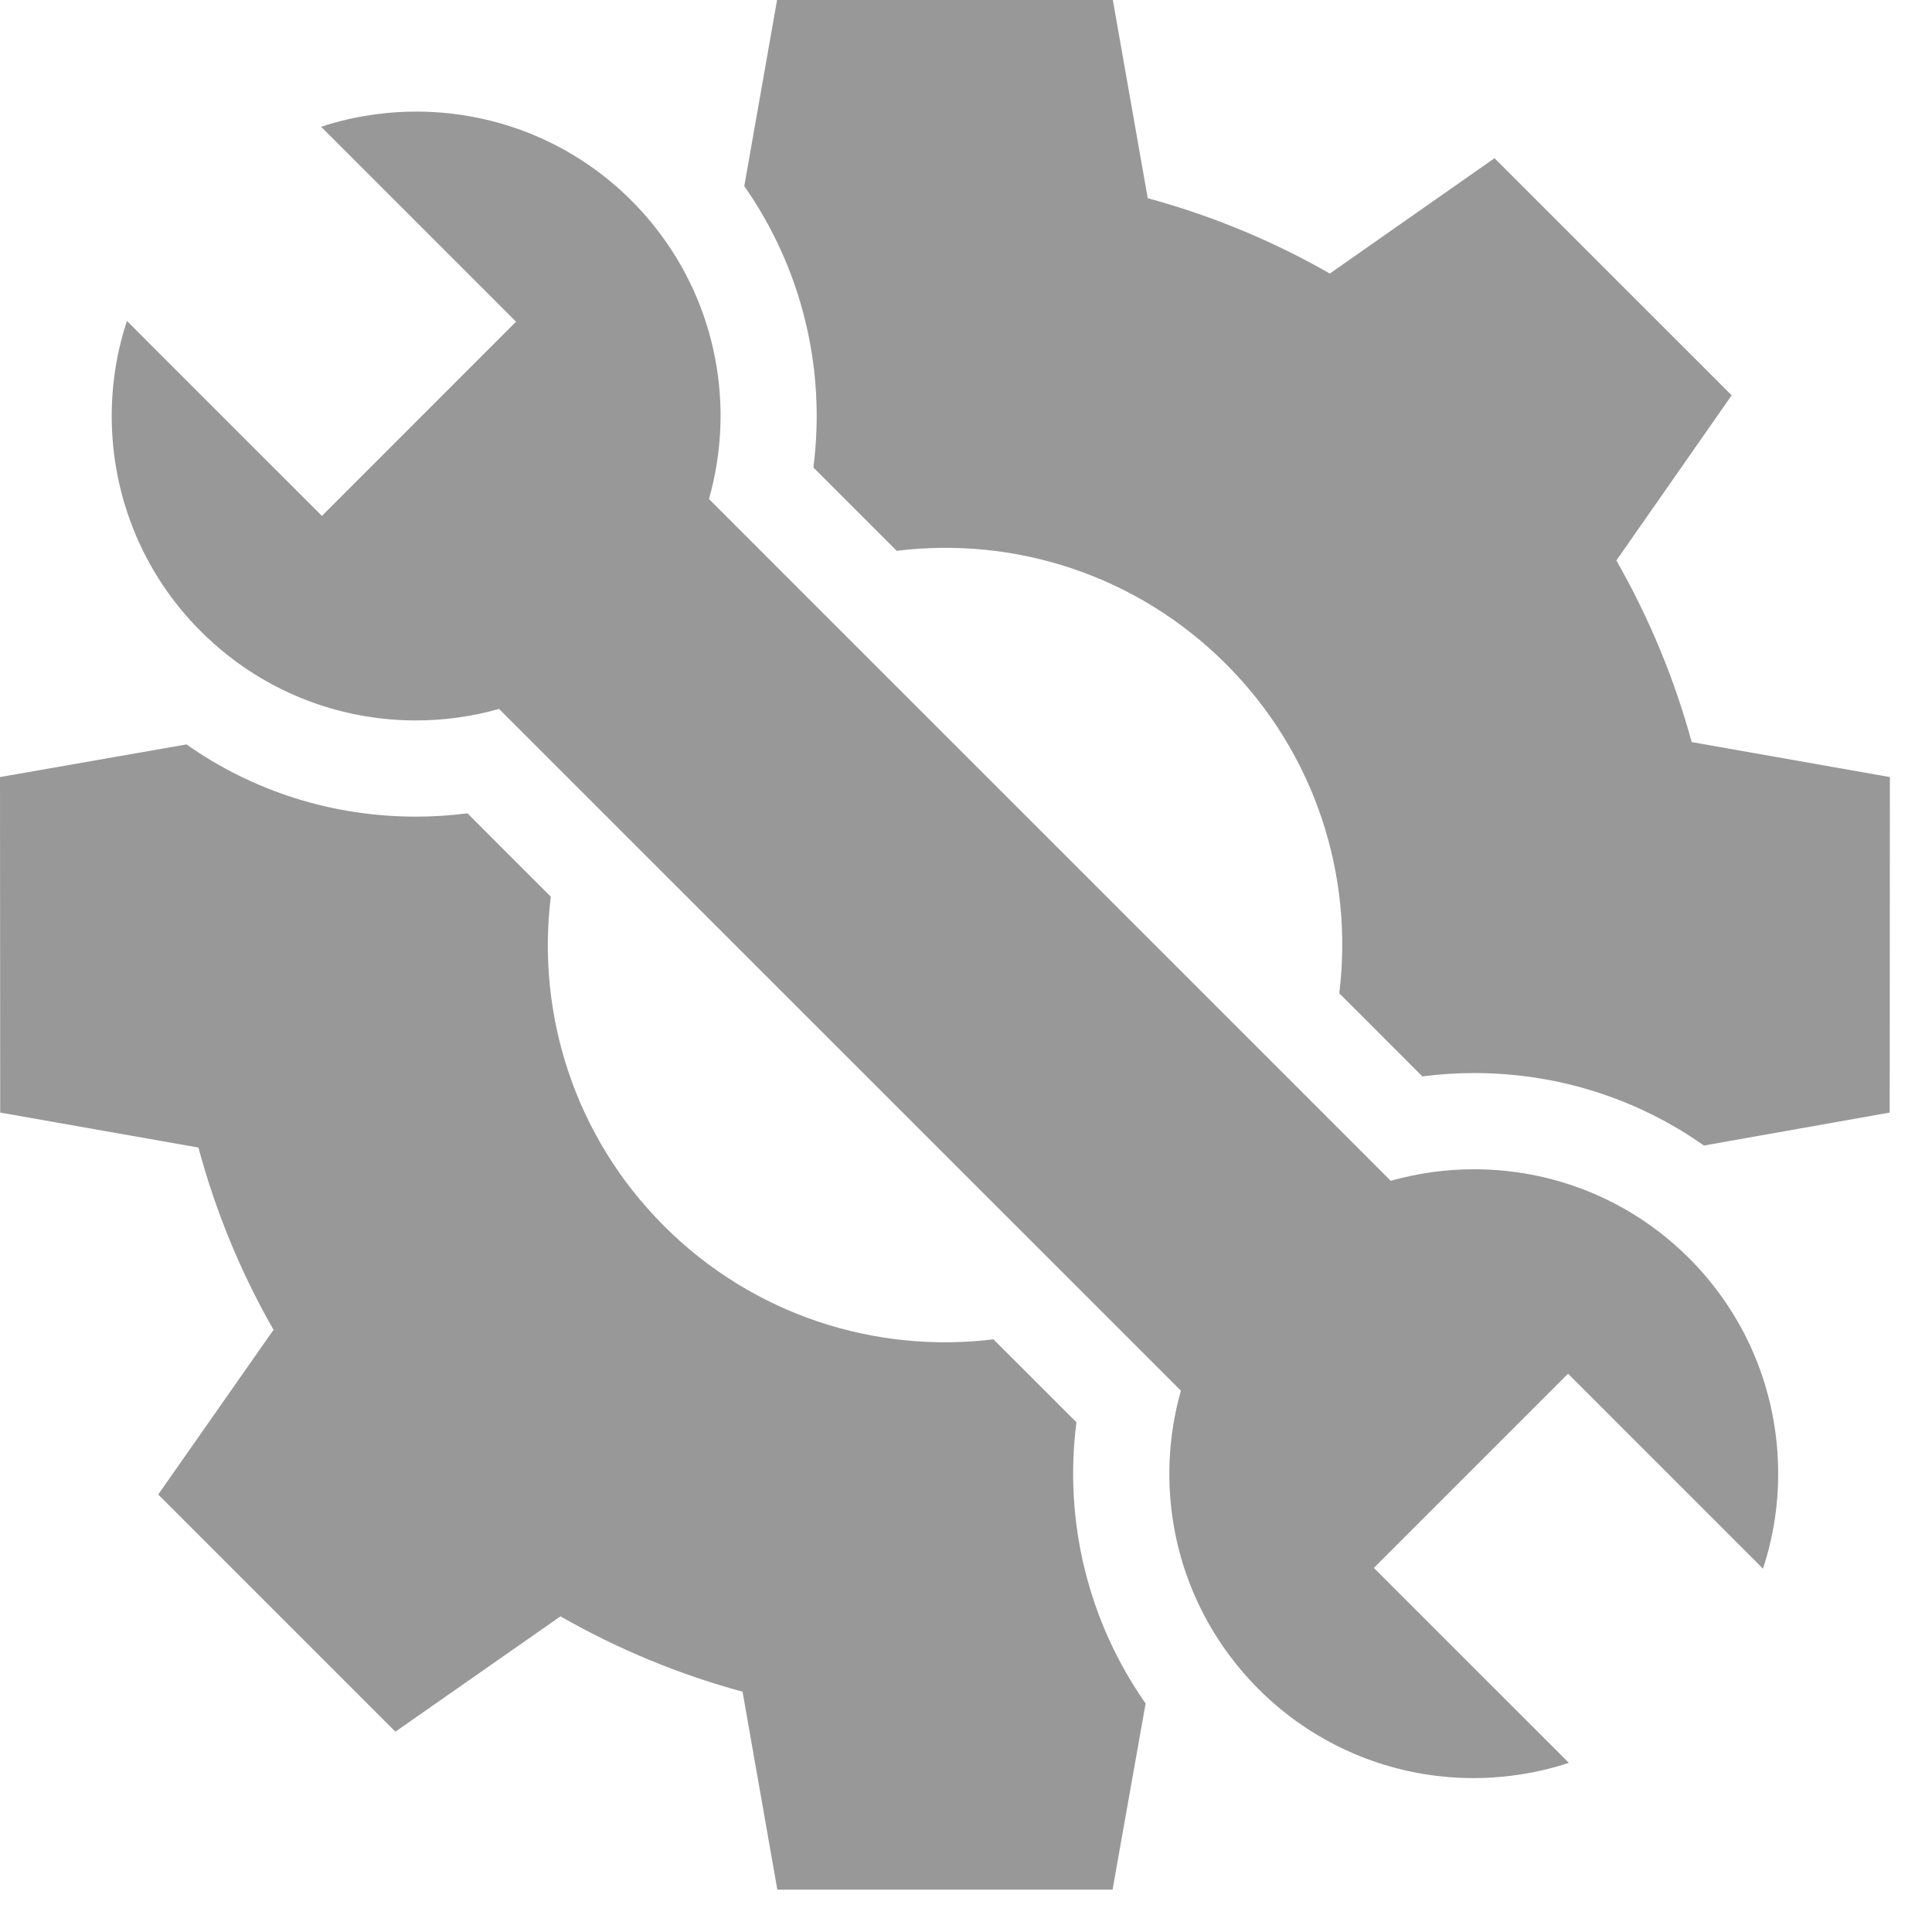 <svg width="29" height="29" viewBox="0 0 29 29" fill="none" xmlns="http://www.w3.org/2000/svg">
<path d="M16.158 21.349L15.327 20.518L14.912 20.104C13.154 20.319 11.317 19.752 9.968 18.403C8.619 17.054 8.051 15.218 8.268 13.459L7.853 13.045L7.017 12.208C6.761 12.242 6.501 12.258 6.242 12.258C4.993 12.258 3.801 11.879 2.799 11.174L0 11.664L0.003 16.7L2.978 17.225C3.233 18.17 3.607 19.091 4.106 19.961L2.375 22.433L5.935 25.993L8.413 24.262C9.28 24.758 10.197 25.135 11.146 25.393L11.668 28.364H16.7L17.196 25.57C16.337 24.344 15.965 22.837 16.158 21.349Z" fill="#989898"/>
<path d="M25.393 11.139C25.135 10.197 24.758 9.28 24.262 8.413L25.993 5.934L22.433 2.375L19.961 4.106C19.095 3.61 18.177 3.233 17.228 2.975L16.704 0H11.664L11.172 2.794C12.031 4.02 12.402 5.528 12.209 7.017L13.46 8.268C15.219 8.051 17.054 8.619 18.403 9.968C19.752 11.317 20.319 13.151 20.103 14.91L20.518 15.324L21.35 16.157C21.607 16.124 21.867 16.107 22.127 16.107C23.379 16.107 24.573 16.488 25.577 17.195L28.365 16.7L28.368 11.664L25.393 11.139Z" fill="#989898"/>
<path d="M25.355 18.887C25.227 18.76 25.094 18.642 24.956 18.532C24.129 17.877 23.127 17.551 22.127 17.551C21.706 17.551 21.284 17.608 20.876 17.725L19.673 16.521L11.849 8.698L10.642 7.49C11.033 6.114 10.765 4.589 9.836 3.414C9.727 3.274 9.607 3.14 9.479 3.011C9.372 2.904 9.26 2.803 9.145 2.709C8.306 2.019 7.276 1.675 6.248 1.675C6.055 1.675 5.861 1.687 5.669 1.712C5.382 1.748 5.098 1.811 4.823 1.902C4.822 1.902 4.82 1.903 4.82 1.903L5.614 2.697L7.746 4.829L4.832 7.744L2.698 5.611L1.905 4.817C1.905 4.818 1.905 4.818 1.905 4.82C1.813 5.097 1.749 5.382 1.713 5.67C1.56 6.883 1.893 8.147 2.712 9.144C2.806 9.258 2.907 9.369 3.014 9.476C3.143 9.605 3.277 9.724 3.417 9.834C4.243 10.488 5.242 10.814 6.242 10.814C6.663 10.814 7.084 10.757 7.491 10.641L8.699 11.849L16.523 19.672L17.726 20.875C17.334 22.252 17.605 23.779 18.535 24.953C18.643 25.091 18.762 25.225 18.89 25.352C18.998 25.461 19.111 25.563 19.227 25.658C20.066 26.346 21.093 26.69 22.119 26.69C22.311 26.69 22.504 26.678 22.696 26.653C22.984 26.617 23.27 26.553 23.549 26.461L20.622 23.535L23.537 20.62L26.463 23.546C26.555 23.269 26.618 22.984 26.655 22.697C26.808 21.486 26.478 20.222 25.66 19.225C25.565 19.108 25.463 18.996 25.355 18.887Z" fill="#989898"/>
</svg>
